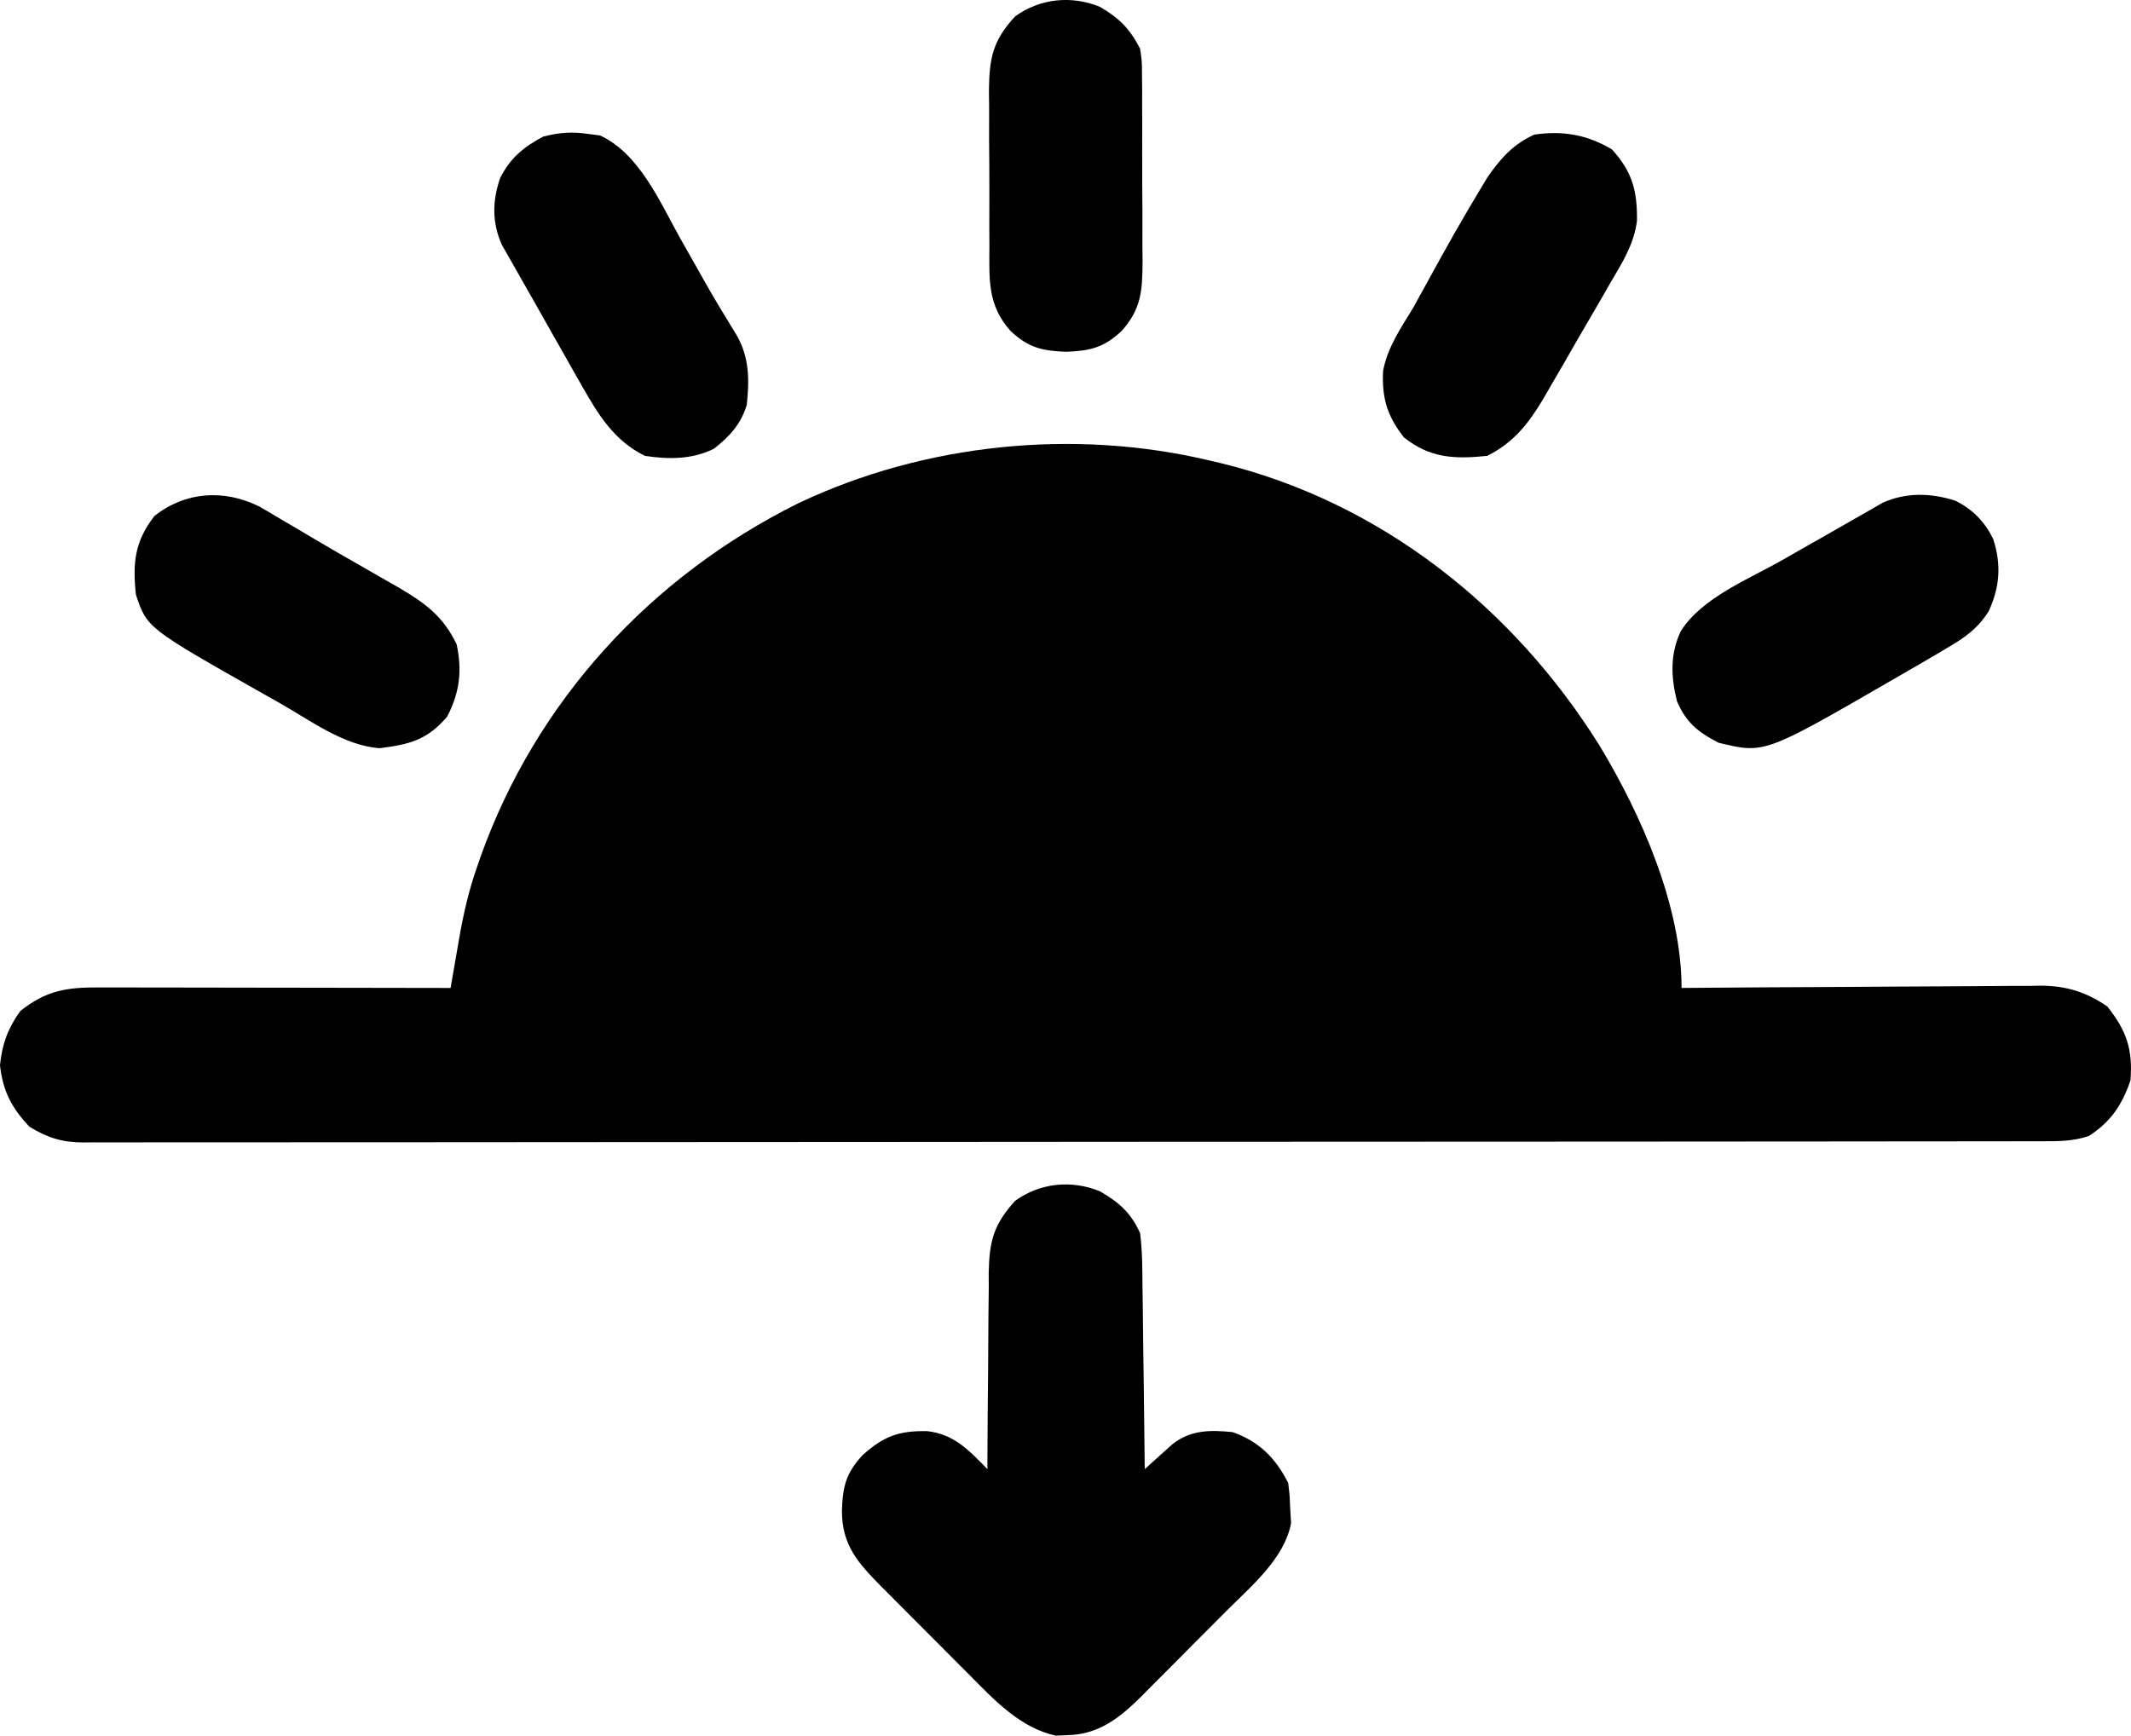 <svg xmlns="http://www.w3.org/2000/svg" version="1.1" viewBox="25.63 68.47 460.49 375.13">
<path d="M0 0 C0.693 0.161 1.386 0.322 2.101 0.488 C36.82 8.85 65.696 31.755 84.371 61.773 C93.337 76.658 102 96.302 102 114 C103.035 113.991 104.069 113.982 105.135 113.973 C114.904 113.892 124.673 113.832 134.442 113.793 C139.464 113.772 144.486 113.744 149.508 113.698 C154.358 113.655 159.208 113.631 164.058 113.62 C165.904 113.613 167.751 113.599 169.598 113.577 C172.192 113.548 174.786 113.544 177.381 113.546 C178.138 113.532 178.894 113.517 179.674 113.502 C185.143 113.544 189.463 114.882 194 118 C198.169 123.238 199.547 127.323 199 134 C197.19 139.272 194.765 142.945 190 146 C186.533 147.156 183.443 147.141 179.838 147.131 C178.732 147.135 178.732 147.135 177.603 147.138 C175.111 147.143 172.619 147.142 170.127 147.14 C168.331 147.143 166.534 147.146 164.737 147.149 C159.784 147.158 154.832 147.159 149.879 147.16 C144.544 147.162 139.208 147.169 133.873 147.176 C122.199 147.19 110.526 147.196 98.852 147.2 C91.567 147.203 84.283 147.207 76.998 147.212 C56.839 147.224 36.681 147.234 16.522 147.238 C15.232 147.238 13.941 147.238 12.611 147.238 C11.317 147.238 10.023 147.239 8.69 147.239 C6.068 147.239 3.446 147.24 0.824 147.24 C-0.477 147.24 -1.777 147.241 -3.117 147.241 C-24.2 147.245 -45.284 147.262 -66.367 147.286 C-87.997 147.309 -109.628 147.322 -131.259 147.323 C-143.41 147.324 -155.561 147.33 -167.712 147.348 C-178.057 147.363 -188.402 147.368 -198.748 147.36 C-204.028 147.356 -209.309 147.357 -214.589 147.371 C-219.421 147.384 -224.253 147.383 -229.084 147.37 C-230.835 147.369 -232.585 147.372 -234.335 147.38 C-236.711 147.391 -239.086 147.384 -241.461 147.372 C-242.144 147.38 -242.827 147.387 -243.53 147.395 C-248.066 147.345 -251.137 146.352 -255 144 C-258.884 139.9 -260.741 136.29 -261.375 130.688 C-260.908 126.099 -259.672 122.759 -257 119 C-251.353 114.506 -246.953 113.854 -239.948 113.886 C-239.129 113.886 -238.309 113.886 -237.464 113.886 C-234.754 113.887 -232.043 113.895 -229.332 113.902 C-227.453 113.904 -225.574 113.906 -223.695 113.907 C-218.748 113.91 -213.802 113.92 -208.855 113.931 C-203.807 113.942 -198.76 113.946 -193.713 113.951 C-183.809 113.962 -173.904 113.979 -164 114 C-163.799 112.831 -163.598 111.662 -163.39 110.458 C-163.121 108.91 -162.852 107.363 -162.583 105.815 C-162.451 105.046 -162.319 104.277 -162.183 103.486 C-161.254 98.163 -160.11 93.041 -158.312 87.938 C-158.06 87.202 -157.807 86.467 -157.547 85.709 C-145.51 51.936 -120.765 25.093 -88.844 9.227 C-61.582 -3.692 -29.324 -6.968 0 0 Z " fill="#000000" transform="translate(287,168)"/>
<path d="M0 0 C4.174 2.437 6.646 4.581 8.684 9.051 C9.165 12.928 9.172 16.792 9.195 20.695 C9.213 21.82 9.231 22.945 9.25 24.104 C9.304 27.691 9.338 31.277 9.371 34.863 C9.404 37.298 9.439 39.732 9.475 42.166 C9.56 48.127 9.628 54.089 9.684 60.051 C10.226 59.557 10.769 59.063 11.328 58.555 C12.044 57.914 12.759 57.273 13.496 56.613 C14.204 55.975 14.911 55.337 15.641 54.68 C19.561 51.554 23.867 51.556 28.684 52.051 C34.359 54.054 37.99 57.664 40.684 63.051 C40.992 65.59 40.992 65.59 41.121 68.676 C41.182 69.679 41.242 70.682 41.305 71.715 C39.891 79.31 32.829 85.214 27.527 90.508 C26.862 91.177 26.197 91.847 25.511 92.537 C24.115 93.939 22.717 95.338 21.316 96.734 C19.18 98.866 17.059 101.012 14.938 103.158 C13.572 104.526 12.207 105.892 10.84 107.258 C10.212 107.895 9.583 108.533 8.936 109.19 C4.246 113.831 -0.305 117.46 -7.191 117.551 C-7.973 117.582 -8.754 117.613 -9.559 117.645 C-17.097 116.022 -22.755 110.049 -27.992 104.738 C-28.684 104.047 -29.376 103.356 -30.089 102.643 C-31.538 101.191 -32.984 99.736 -34.427 98.276 C-36.631 96.048 -38.849 93.834 -41.068 91.621 C-42.481 90.203 -43.893 88.783 -45.305 87.363 C-45.964 86.705 -46.623 86.046 -47.303 85.368 C-52.265 80.329 -55.744 76.492 -55.754 69.113 C-55.614 63.949 -54.922 60.948 -51.316 57.051 C-46.791 52.967 -43.526 51.734 -37.371 51.836 C-31.537 52.446 -28.216 56.047 -24.316 60.051 C-24.315 59.427 -24.314 58.804 -24.312 58.162 C-24.292 51.656 -24.238 45.151 -24.164 38.646 C-24.141 36.22 -24.126 33.794 -24.121 31.368 C-24.112 27.875 -24.071 24.384 -24.023 20.891 C-24.027 19.811 -24.031 18.732 -24.035 17.62 C-23.903 10.762 -22.973 7.164 -18.316 2.051 C-12.942 -1.824 -6.148 -2.519 0 0 Z " fill="#000000" transform="translate(263.316,325.949)"/>
<path d="M0 0 C1.56 0.888 3.105 1.802 4.637 2.738 C5.473 3.225 6.309 3.712 7.17 4.213 C8.957 5.258 10.739 6.313 12.514 7.377 C15.445 9.123 18.402 10.815 21.367 12.5 C23.354 13.641 25.339 14.783 27.324 15.926 C28.262 16.46 29.199 16.995 30.165 17.546 C35.831 20.869 39.741 23.734 42.637 29.801 C43.852 35.547 43.279 40.209 40.574 45.426 C36.252 50.468 32.404 51.43 26.02 52.23 C18.255 51.713 10.8 46.091 4.199 42.363 C3.087 41.736 1.975 41.109 0.829 40.463 C-24.275 26.254 -24.275 26.254 -26.676 19.051 C-27.404 12.219 -26.945 7.524 -22.676 2.051 C-16.026 -3.242 -7.665 -3.798 0 0 Z " fill="#000000" transform="translate(81.676,177.949)"/>
<path d="M0 0 C4.455 4.86 5.518 9.074 5.427 15.499 C4.769 20.466 2.335 24.368 -0.188 28.625 C-0.993 30.035 -0.993 30.035 -1.815 31.474 C-2.939 33.431 -4.073 35.382 -5.218 37.327 C-6.901 40.188 -8.55 43.066 -10.195 45.949 C-11.232 47.738 -12.271 49.526 -13.312 51.312 C-13.787 52.139 -14.262 52.965 -14.751 53.816 C-17.962 59.203 -21.195 63.379 -26.938 66.25 C-34.046 66.969 -39.266 66.764 -44.938 62.25 C-48.556 57.611 -49.72 53.78 -49.438 47.891 C-48.463 42.743 -45.625 38.676 -42.938 34.25 C-41.725 32.08 -40.535 29.899 -39.344 27.718 C-35.884 21.393 -32.351 15.11 -28.625 8.938 C-28.031 7.951 -27.436 6.965 -26.824 5.949 C-23.985 1.887 -21.296 -1.137 -16.75 -3.188 C-10.635 -4.09 -5.327 -3.174 0 0 Z " fill="#000000" transform="translate(373.938,100.75)"/>
<path d="M0 0 C3.786 1.849 6.366 4.509 8.234 8.277 C10.021 13.837 9.692 18.581 7.289 23.855 C4.97 27.65 1.886 29.773 -1.918 31.957 C-2.597 32.364 -3.276 32.771 -3.976 33.19 C-6.34 34.593 -8.721 35.964 -11.105 37.332 C-12.057 37.883 -13.009 38.435 -13.99 39.002 C-41.207 54.733 -41.207 54.733 -51.105 52.332 C-55.517 50.086 -58.171 47.915 -60.105 43.332 C-61.403 38.081 -61.613 33.267 -59.307 28.284 C-54.844 21.034 -44.422 16.881 -37.293 12.832 C-35.625 11.875 -35.625 11.875 -33.924 10.898 C-31.72 9.637 -29.511 8.382 -27.299 7.134 C-25.203 5.952 -23.114 4.757 -21.033 3.549 C-20.078 3.006 -19.124 2.462 -18.141 1.902 C-17.305 1.42 -16.47 0.938 -15.61 0.442 C-10.525 -1.811 -5.25 -1.666 0 0 Z " fill="#000000" transform="translate(448.105,176.668)"/>
<path d="M0 0 C0.802 0.102 1.604 0.204 2.43 0.309 C10.935 4.265 15.344 14.658 19.688 22.438 C20.959 24.685 22.231 26.933 23.504 29.18 C24.11 30.256 24.716 31.332 25.34 32.44 C27.481 36.186 29.711 39.872 31.976 43.543 C34.709 48.346 34.697 53.185 34.125 58.562 C32.808 62.768 30.514 65.253 27.062 68 C22.314 70.364 17.289 70.335 12.125 69.562 C5.441 66.281 2.033 60.658 -1.555 54.336 C-1.89 53.748 -2.225 53.159 -2.571 52.553 C-3.634 50.684 -4.692 48.811 -5.75 46.938 C-6.451 45.704 -7.153 44.471 -7.855 43.238 C-9.227 40.828 -10.59 38.413 -11.947 35.994 C-13.186 33.789 -14.436 31.589 -15.698 29.396 C-16.241 28.438 -16.784 27.48 -17.344 26.492 C-17.82 25.662 -18.296 24.832 -18.787 23.976 C-20.946 19.186 -20.87 14.449 -19.172 9.523 C-16.992 5.182 -14.099 2.804 -9.875 0.562 C-6.399 -0.353 -3.551 -0.55 0 0 Z " fill="#000000" transform="translate(152.875,97.438)"/>
<path d="M0 0 C4.191 2.447 6.43 4.691 8.684 9.051 C9.071 11.7 9.071 11.7 9.088 14.572 C9.1 15.653 9.113 16.735 9.126 17.849 C9.123 19.007 9.12 20.166 9.117 21.359 C9.122 22.559 9.128 23.758 9.133 24.994 C9.139 27.528 9.138 30.063 9.13 32.597 C9.121 36.471 9.15 40.343 9.182 44.217 C9.183 46.681 9.183 49.145 9.18 51.609 C9.197 53.344 9.197 53.344 9.214 55.114 C9.159 61.405 8.949 65.292 4.684 70.051 C0.864 73.679 -2.199 74.361 -7.316 74.551 C-12.434 74.361 -15.497 73.679 -19.316 70.051 C-24.319 64.448 -23.914 58.949 -23.883 51.68 C-23.889 50.484 -23.895 49.288 -23.902 48.056 C-23.909 45.532 -23.906 43.008 -23.893 40.484 C-23.879 36.63 -23.913 32.778 -23.951 28.924 C-23.952 26.467 -23.95 24.011 -23.945 21.555 C-23.959 20.407 -23.972 19.258 -23.985 18.076 C-23.904 11.041 -23.145 7.267 -18.316 2.051 C-12.942 -1.824 -6.148 -2.519 0 0 Z " fill="#000000" transform="translate(263.316,69.949)"/>
</svg>
